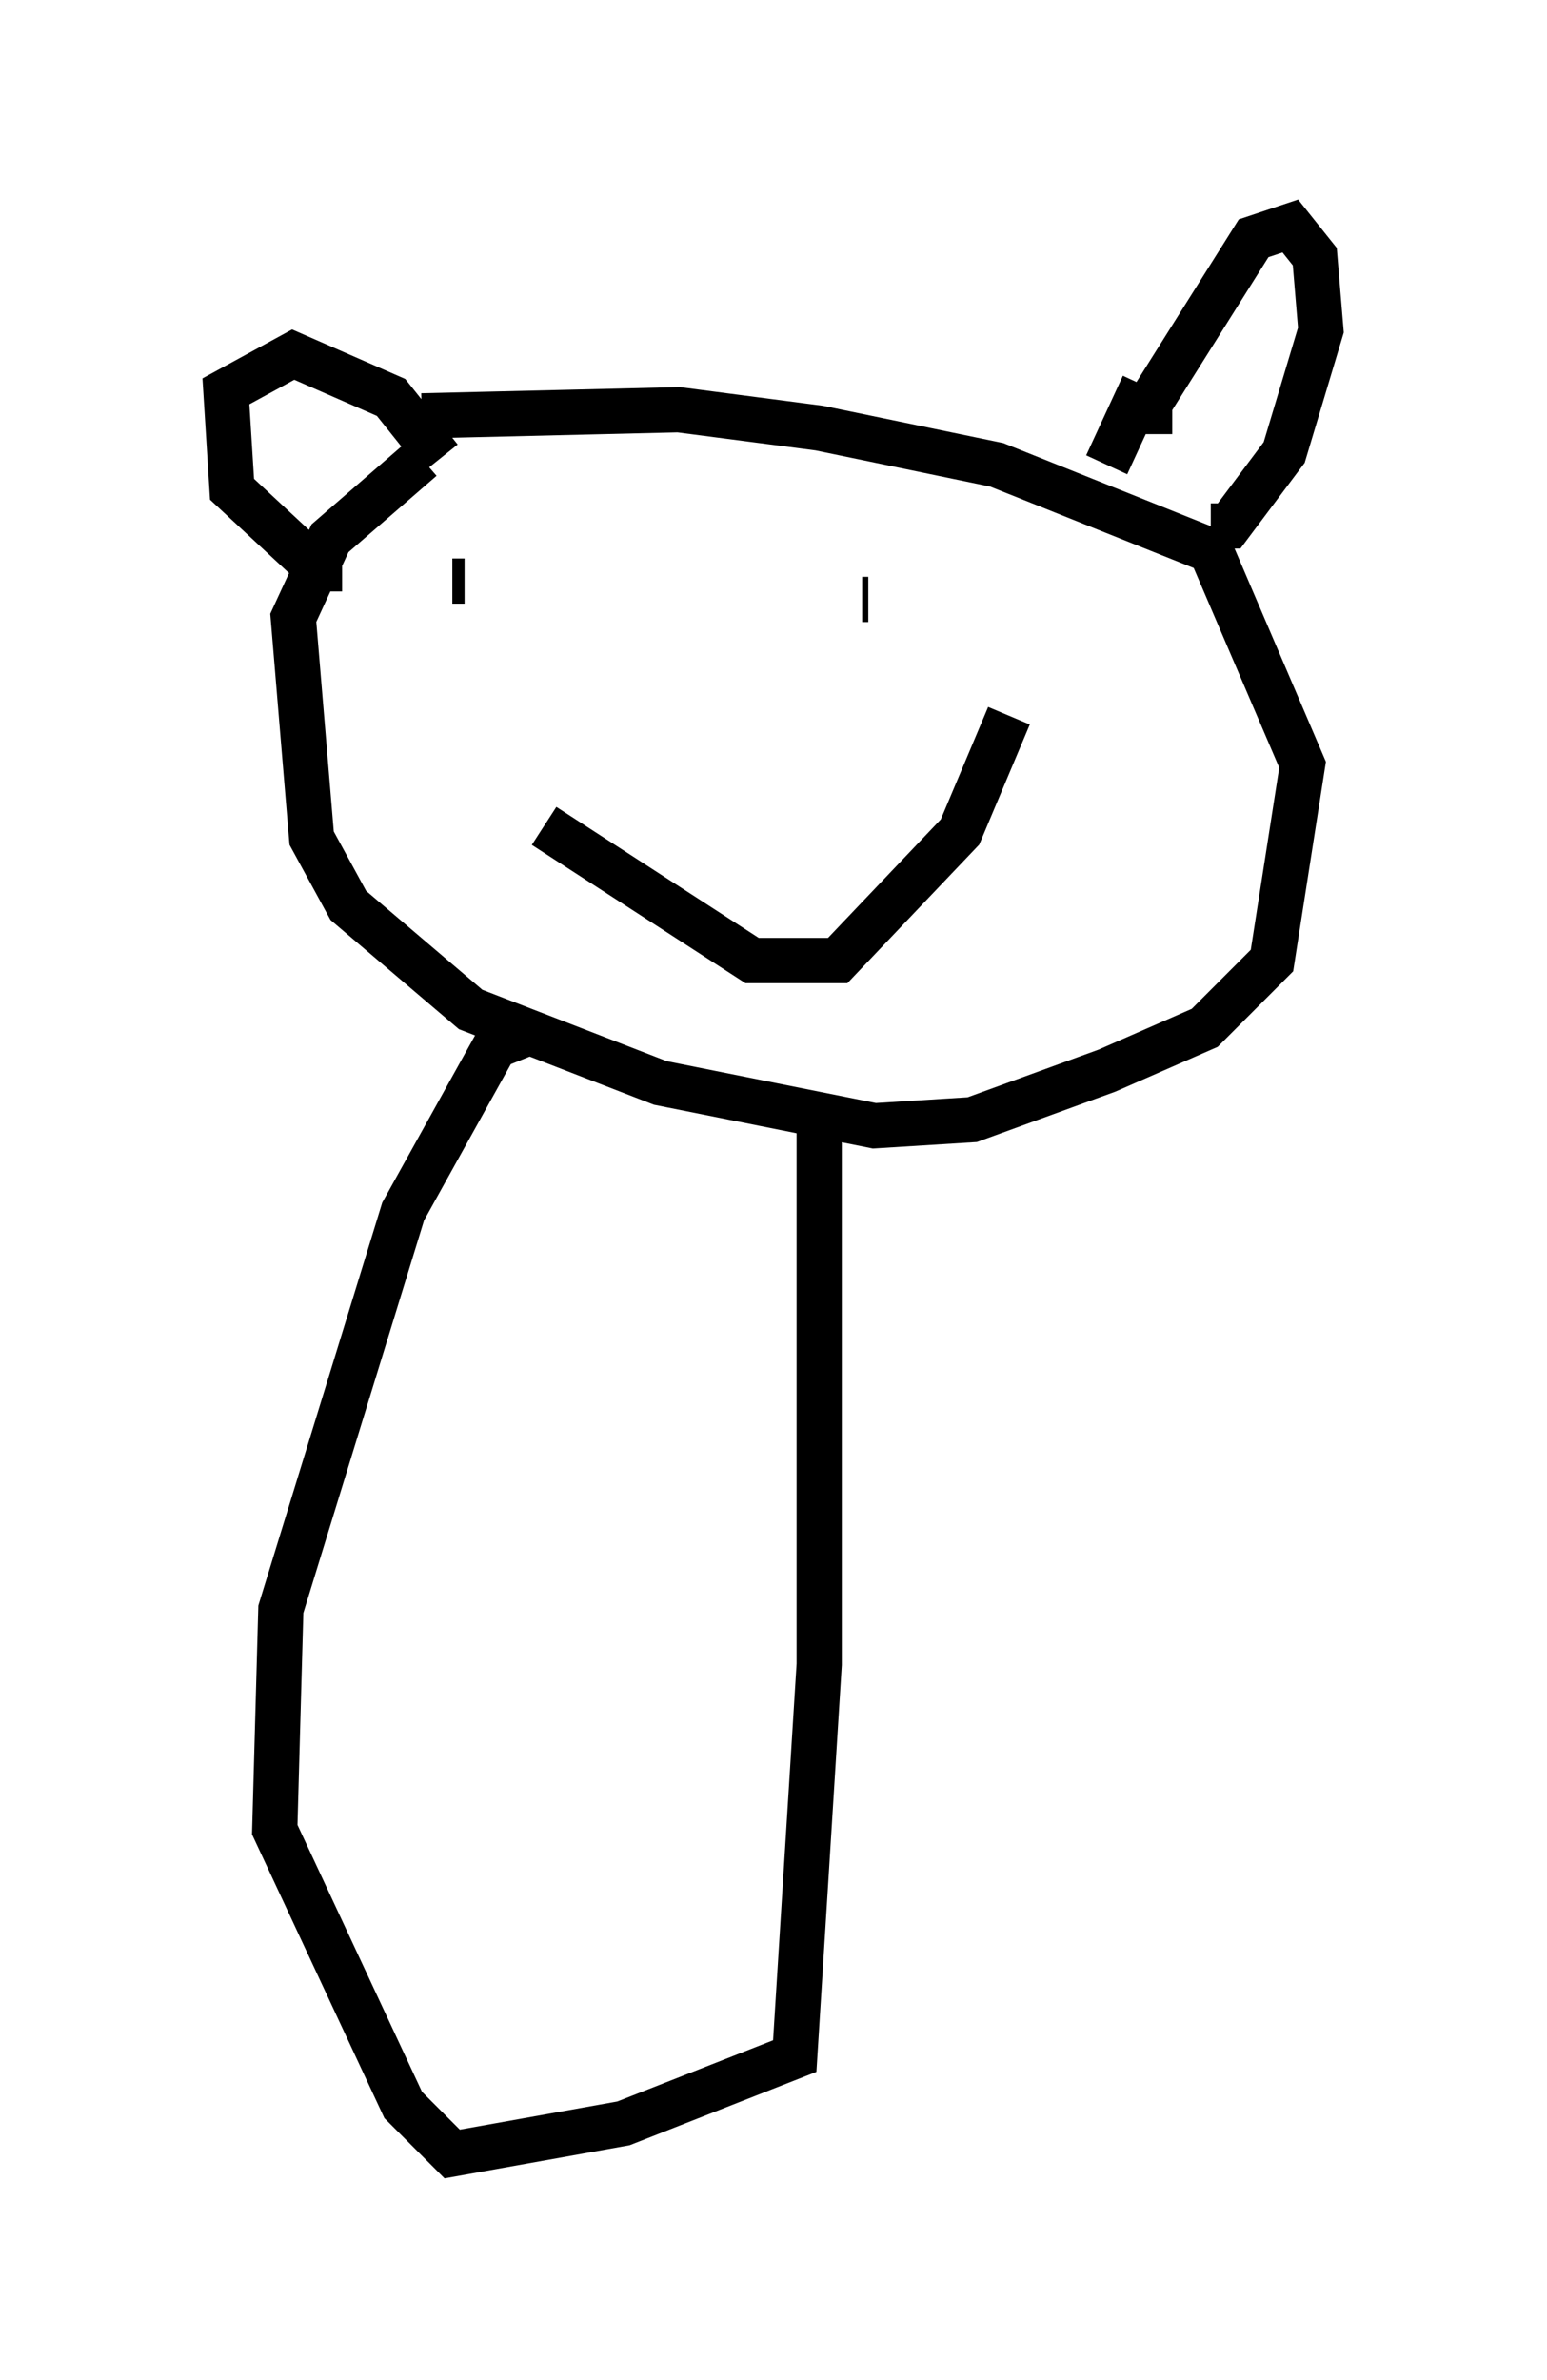 <?xml version="1.0" encoding="utf-8" ?>
<svg baseProfile="full" height="52.625" version="1.1" width="34.222" xmlns="http://www.w3.org/2000/svg" xmlns:ev="http://www.w3.org/2001/xml-events" xmlns:xlink="http://www.w3.org/1999/xlink"><defs /><rect fill="white" height="52.625" width="34.222" x="0" y="0" /><path d="M12.713, 9.601 m-3.383, 0.541 l-2.03, 1.759 -0.812, 1.759 l0.406, 4.871 0.812, 1.488 l2.706, 2.3 4.195, 1.624 l4.736, 0.947 2.165, -0.135 l2.977, -1.083 2.165, -0.947 l1.488, -1.488 0.677, -4.33 l-2.03, -4.736 -4.736, -1.894 l-3.924, -0.812 -3.112, -0.406 l-5.683, 0.135 m9.878, 2.842 l0.0, 0.0 m-5.683, -0.271 l0.0, 0.0 m5.548, 1.488 l0.135, 0.0 m-9.202, -0.406 l0.271, 0.0 m1.759, 5.413 l4.601, 2.977 1.894, 0.0 l2.706, -2.842 1.083, -2.571 m3.112, -6.225 l0.0, -0.677 2.3, -3.654 l0.812, -0.271 0.541, 0.677 l0.135, 1.624 -0.812, 2.706 l-1.218, 1.624 -0.406, 0.0 m-17.05, -1.488 l-1.083, -1.353 -2.165, -0.947 l-1.488, 0.812 0.135, 2.165 l1.894, 1.759 0.541, 0.0 m17.726, -4.059 l-0.812, 1.759 m-6.36, 14.208 l0.0, 12.314 -0.541, 8.66 l-3.789, 1.488 -3.789, 0.677 l-1.083, -1.083 -2.842, -6.089 l0.135, -4.871 2.706, -8.796 l2.03, -3.654 0.677, -0.271 " fill="none" stroke="black" stroke-width="1" /></svg>